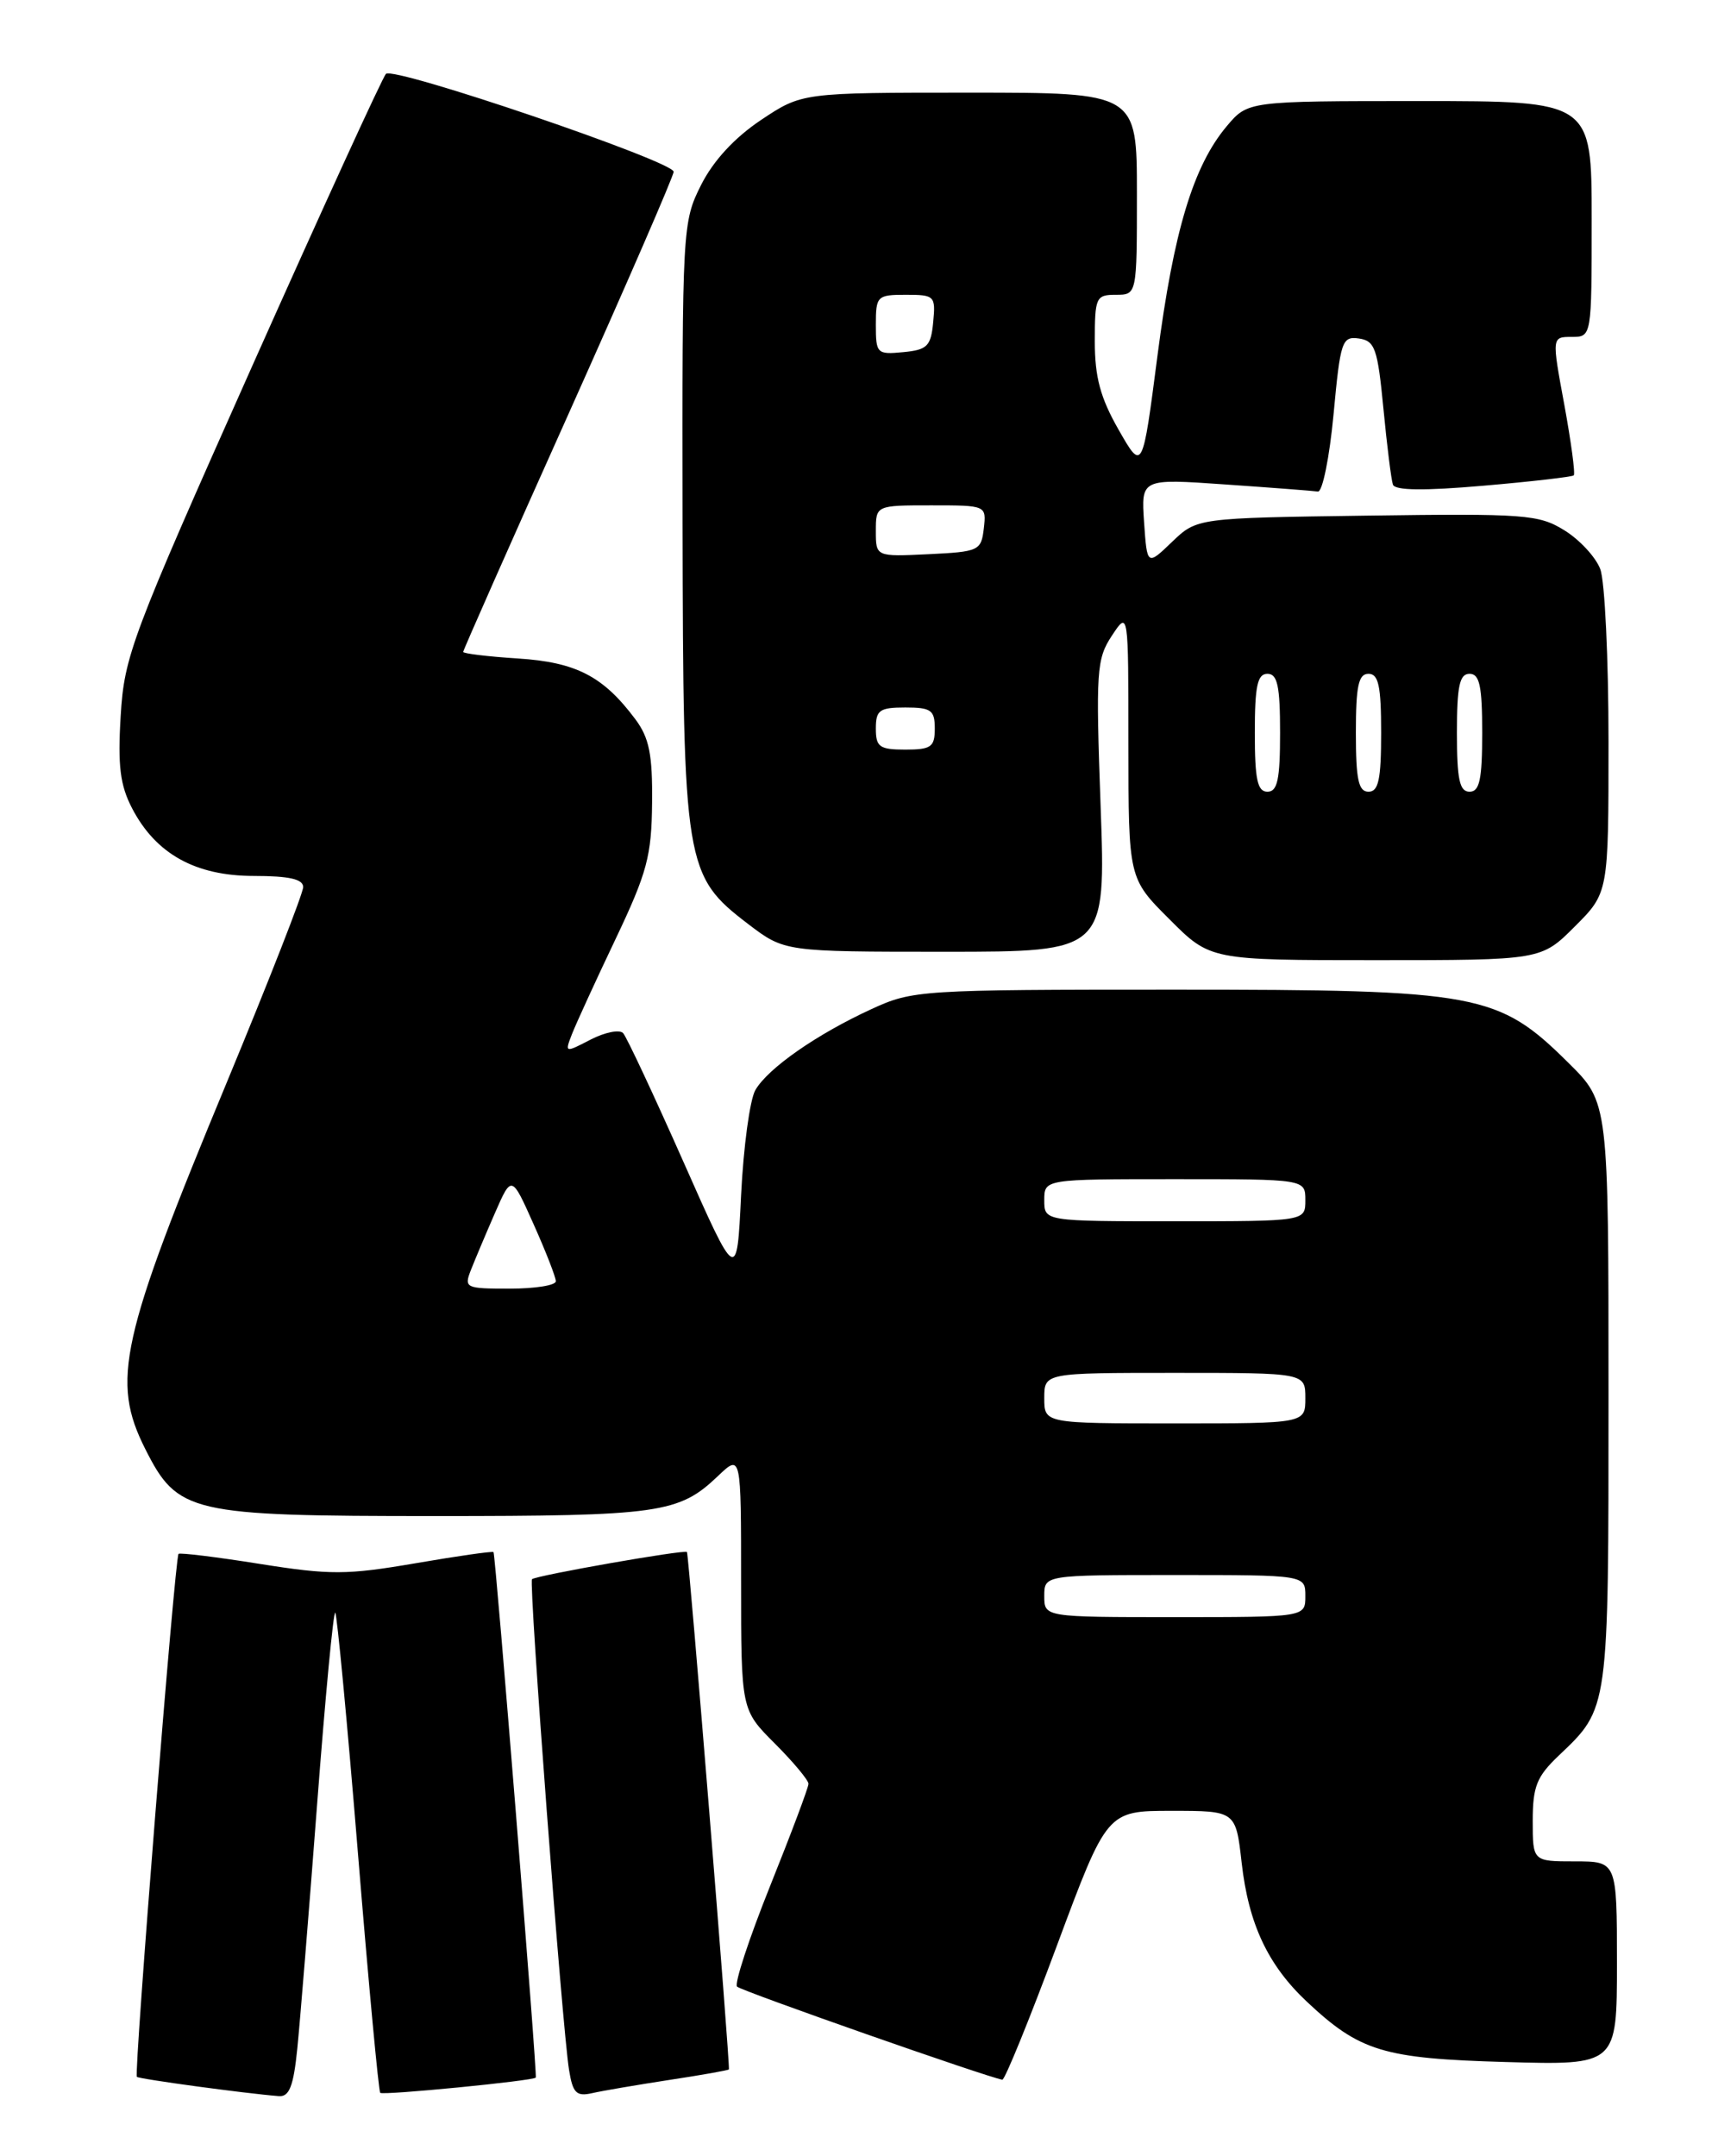 <?xml version="1.0" encoding="UTF-8" standalone="no"?>
<!DOCTYPE svg PUBLIC "-//W3C//DTD SVG 1.1//EN" "http://www.w3.org/Graphics/SVG/1.1/DTD/svg11.dtd" >
<svg xmlns="http://www.w3.org/2000/svg" xmlns:xlink="http://www.w3.org/1999/xlink" version="1.1" viewBox="0 0 204 256">
 <g >
 <path fill="currentColor"
d=" M 35.30 243.25 C 35.62 240.09 36.68 227.06 37.65 214.29 C 38.62 201.52 39.59 191.26 39.81 191.47 C 40.02 191.69 41.24 204.53 42.50 220.00 C 43.76 235.47 44.96 248.29 45.15 248.48 C 45.47 248.80 63.33 247.06 63.62 246.67 C 63.82 246.41 58.84 184.53 58.60 184.28 C 58.48 184.15 54.30 184.75 49.30 185.61 C 41.18 187.00 39.21 187.01 30.85 185.68 C 25.71 184.86 21.36 184.33 21.20 184.49 C 20.77 184.89 15.89 246.22 16.25 246.58 C 16.51 246.84 29.07 248.55 33.11 248.87 C 34.35 248.97 34.85 247.70 35.30 243.25 Z  M 79.47 246.95 C 83.31 246.37 86.49 245.80 86.55 245.70 C 86.73 245.38 81.79 184.53 81.57 184.27 C 81.30 183.95 63.61 187.06 63.17 187.50 C 62.77 187.90 66.76 240.77 67.57 245.76 C 68.01 248.50 68.44 248.94 70.30 248.52 C 71.51 248.24 75.64 247.54 79.47 246.95 Z  M 125.50 231.00 C 131.45 215.00 131.45 215.00 139.10 215.00 C 146.74 215.00 146.74 215.00 147.44 221.18 C 148.26 228.43 150.55 233.30 155.16 237.64 C 161.46 243.56 164.26 244.41 178.75 244.82 C 192.00 245.20 192.00 245.20 192.00 233.10 C 192.00 221.00 192.00 221.00 187.00 221.00 C 182.00 221.00 182.00 221.00 182.00 216.19 C 182.00 212.11 182.47 210.93 185.09 208.44 C 191.06 202.76 191.00 203.22 191.00 165.50 C 191.00 130.90 191.00 130.90 186.25 126.20 C 177.89 117.92 175.61 117.50 139.50 117.50 C 109.28 117.50 108.37 117.56 103.50 119.80 C 96.97 122.80 91.18 126.84 89.69 129.43 C 89.04 130.57 88.28 136.18 88.00 141.89 C 87.50 152.28 87.50 152.28 81.13 137.89 C 77.62 129.98 74.41 123.12 73.99 122.66 C 73.57 122.21 71.84 122.55 70.13 123.43 C 67.07 125.02 67.05 125.01 67.92 122.77 C 68.41 121.52 70.73 116.45 73.09 111.50 C 76.85 103.59 77.37 101.63 77.43 95.32 C 77.49 89.57 77.09 87.60 75.44 85.39 C 71.63 80.29 68.41 78.62 61.49 78.18 C 57.92 77.95 55.00 77.60 55.00 77.40 C 55.00 77.20 60.62 64.49 67.50 49.16 C 74.37 33.82 80.00 20.88 79.99 20.39 C 79.98 19.16 46.75 7.85 45.83 8.77 C 45.42 9.18 38.27 24.81 29.93 43.50 C 15.58 75.68 14.75 77.90 14.33 85.00 C 13.97 90.93 14.26 93.23 15.69 95.98 C 18.51 101.39 23.21 104.00 30.15 104.00 C 34.34 104.00 36.00 104.38 36.00 105.32 C 36.00 106.05 31.93 116.45 26.96 128.44 C 14.25 159.05 13.17 163.94 17.25 172.04 C 21.10 179.67 22.52 180.00 51.68 180.00 C 78.32 180.00 80.61 179.68 85.25 175.25 C 88.00 172.63 88.00 172.63 88.00 187.81 C 88.00 203.00 88.00 203.00 92.00 207.00 C 94.20 209.20 96.00 211.36 96.00 211.79 C 96.00 212.23 93.95 217.68 91.45 223.91 C 88.95 230.14 87.18 235.52 87.52 235.87 C 88.03 236.39 117.31 246.66 119.02 246.92 C 119.31 246.96 122.23 239.80 125.50 231.00 Z  M 187.00 110.00 C 191.00 106.00 191.00 106.00 191.00 88.07 C 191.00 78.20 190.56 68.98 190.02 67.57 C 189.49 66.16 187.58 64.09 185.77 62.97 C 182.72 61.08 181.12 60.96 162.31 61.22 C 142.13 61.50 142.13 61.50 139.17 64.34 C 136.21 67.18 136.21 67.18 135.85 62.00 C 135.50 56.82 135.50 56.82 145.50 57.52 C 151.00 57.90 155.95 58.28 156.49 58.36 C 157.03 58.44 157.87 54.31 158.35 49.19 C 159.16 40.48 159.35 39.91 161.36 40.19 C 163.27 40.47 163.58 41.37 164.27 48.50 C 164.69 52.90 165.20 56.97 165.40 57.54 C 165.65 58.24 169.10 58.28 176.14 57.67 C 181.84 57.18 186.66 56.62 186.87 56.44 C 187.07 56.25 186.56 52.48 185.75 48.05 C 184.26 40.00 184.26 40.00 186.63 40.00 C 189.00 40.00 189.00 40.00 189.00 26.00 C 189.00 12.00 189.00 12.00 168.59 12.00 C 148.18 12.00 148.18 12.00 145.67 14.98 C 141.69 19.71 139.36 27.44 137.44 42.24 C 135.66 55.98 135.66 55.98 132.83 51.03 C 130.66 47.23 130.00 44.78 130.00 40.54 C 130.00 35.30 130.13 35.00 132.50 35.00 C 135.00 35.00 135.00 35.00 135.00 23.00 C 135.00 11.00 135.00 11.00 115.11 11.00 C 95.23 11.00 95.23 11.00 90.36 14.25 C 87.22 16.35 84.70 19.08 83.25 21.96 C 81.04 26.35 81.00 27.04 81.05 61.96 C 81.12 102.80 81.31 103.96 88.84 109.71 C 93.16 113.00 93.16 113.00 112.24 113.00 C 131.31 113.00 131.31 113.00 130.69 95.72 C 130.11 79.65 130.20 78.24 132.03 75.47 C 133.99 72.50 133.99 72.50 133.99 88.39 C 134.00 104.29 134.00 104.29 138.86 109.14 C 143.71 114.00 143.71 114.00 163.36 114.00 C 183.00 114.00 183.00 114.00 187.00 110.00 Z  M 124.00 189.50 C 124.00 187.00 124.00 187.00 139.50 187.00 C 155.00 187.00 155.00 187.00 155.00 189.50 C 155.00 192.00 155.00 192.00 139.50 192.00 C 124.00 192.00 124.00 192.00 124.00 189.50 Z  M 124.00 166.00 C 124.00 163.00 124.00 163.00 139.50 163.00 C 155.00 163.00 155.00 163.00 155.00 166.00 C 155.00 169.00 155.00 169.00 139.50 169.00 C 124.00 169.00 124.00 169.00 124.00 166.00 Z  M 55.93 150.75 C 56.42 149.51 57.70 146.47 58.78 144.00 C 60.75 139.50 60.75 139.50 63.37 145.37 C 64.82 148.61 66.00 151.64 66.00 152.12 C 66.00 152.61 63.54 153.00 60.52 153.00 C 55.25 153.00 55.08 152.92 55.93 150.75 Z  M 124.00 142.50 C 124.00 140.00 124.00 140.00 139.50 140.00 C 155.00 140.00 155.00 140.00 155.00 142.50 C 155.00 145.00 155.00 145.00 139.50 145.00 C 124.00 145.00 124.00 145.00 124.00 142.50 Z  M 149.00 87.00 C 149.00 81.44 149.31 80.00 150.50 80.00 C 151.69 80.00 152.00 81.44 152.00 87.00 C 152.00 92.56 151.69 94.00 150.50 94.00 C 149.31 94.00 149.00 92.56 149.00 87.00 Z  M 161.00 87.00 C 161.00 81.44 161.31 80.00 162.50 80.00 C 163.69 80.00 164.00 81.44 164.00 87.00 C 164.00 92.56 163.69 94.00 162.50 94.00 C 161.31 94.00 161.00 92.56 161.00 87.00 Z  M 173.00 87.00 C 173.00 81.44 173.31 80.00 174.50 80.00 C 175.69 80.00 176.00 81.44 176.00 87.00 C 176.00 92.56 175.69 94.00 174.50 94.00 C 173.31 94.00 173.00 92.56 173.00 87.00 Z  M 104.00 86.50 C 104.00 84.31 104.43 84.00 107.50 84.00 C 110.57 84.00 111.00 84.31 111.00 86.50 C 111.00 88.69 110.57 89.00 107.50 89.00 C 104.43 89.00 104.00 88.69 104.00 86.50 Z  M 104.00 63.05 C 104.00 60.00 104.00 60.00 110.57 60.00 C 117.13 60.00 117.13 60.00 116.82 62.75 C 116.51 65.39 116.24 65.51 110.25 65.80 C 104.00 66.10 104.00 66.10 104.00 63.05 Z  M 104.00 38.56 C 104.00 35.15 104.15 35.00 107.56 35.00 C 110.98 35.00 111.11 35.13 110.81 38.25 C 110.54 41.11 110.11 41.54 107.25 41.81 C 104.13 42.11 104.00 41.98 104.00 38.56 Z "/>
</g>
</svg>